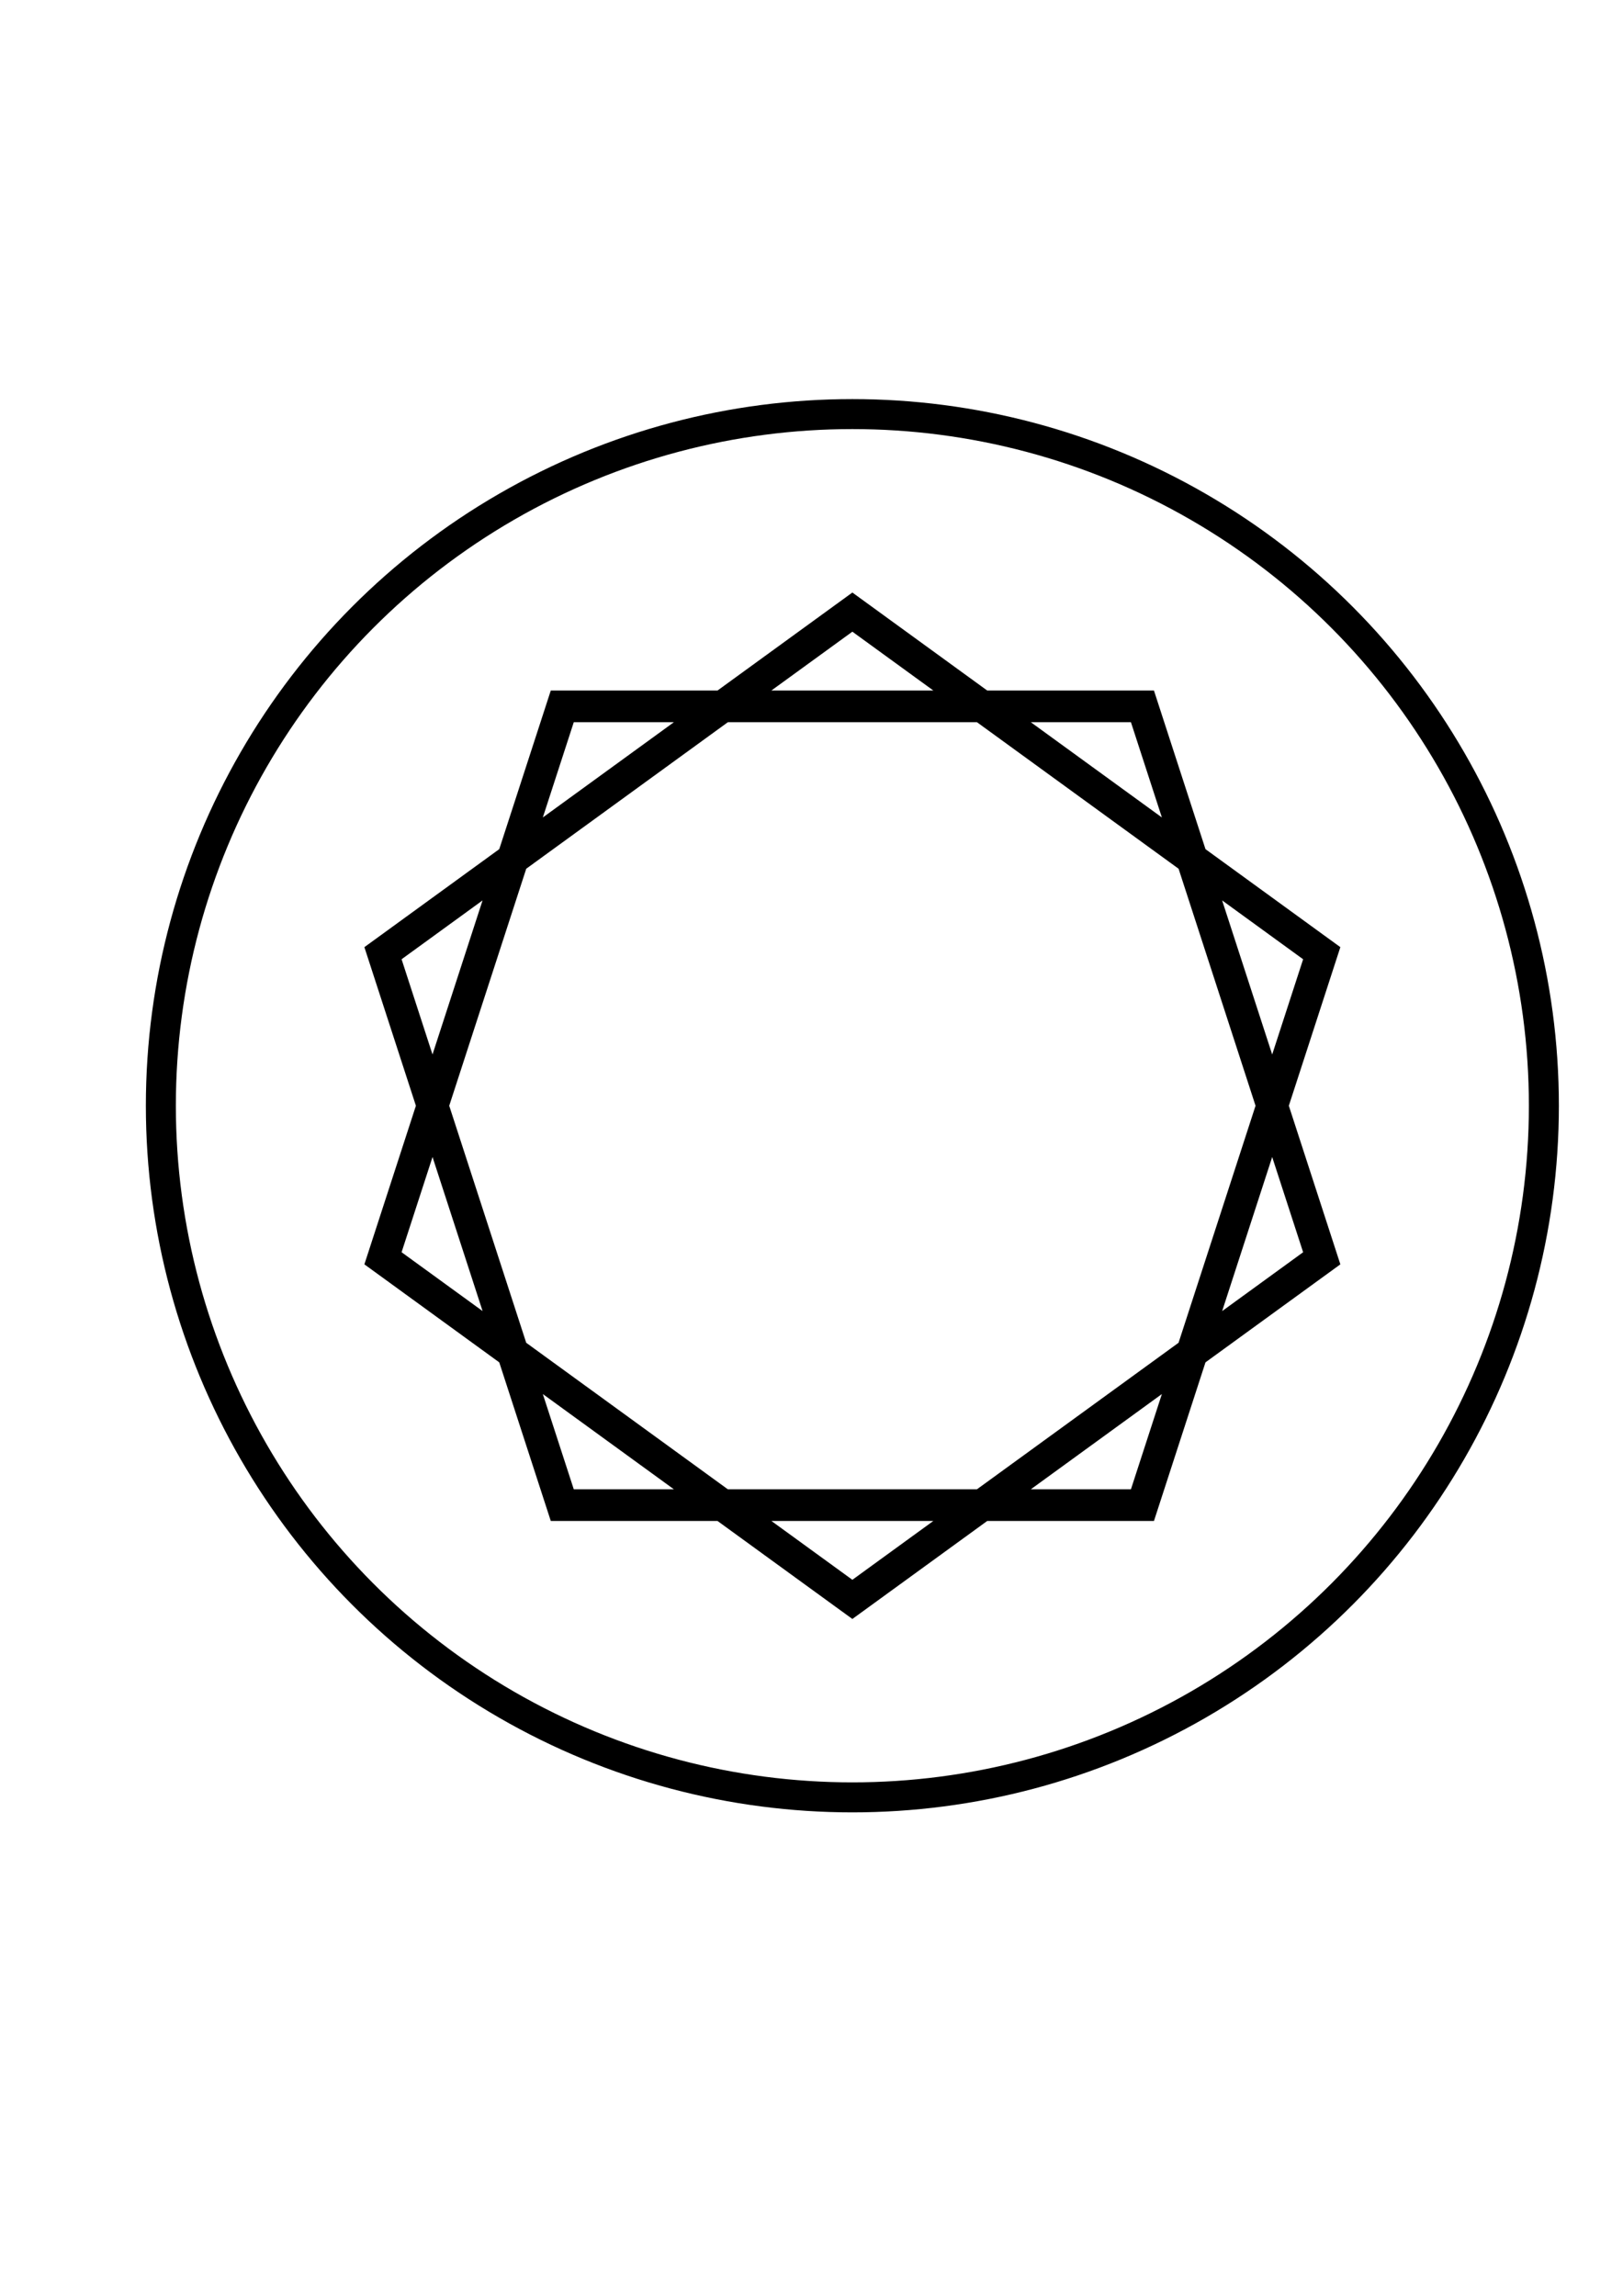<?xml version="1.0" encoding="utf-8"?>
<!-- Generator: Adobe Illustrator 24.0.0, SVG Export Plug-In . SVG Version: 6.00 Build 0)  -->
<svg version="1.1" id="Layer_1" xmlns="http://www.w3.org/2000/svg" xmlns:xlink="http://www.w3.org/1999/xlink" x="0px" y="0px"
	 viewBox="0 0 595.28 841.89" style="enable-background:new 0 0 595.28 841.89;" xml:space="preserve">
<style type="text/css">
	.st0{stroke:#000000;stroke-width:8;stroke-miterlimit:10;}
	.st1{fill:none;stroke:#000000;stroke-width:11;stroke-miterlimit:10;}
</style>
<path class="st0" d="M468.51,405.49l18.4-56.63l-48.17-35l-18.4-56.63H360.8l-48.17-35l-48.17,35h-59.54l-18.4,56.63l-48.17,35
	l18.4,56.63l-18.4,56.63l48.17,35l18.4,56.63h59.54l48.17,35l48.17-35h59.54l18.4-56.63l48.17-35L468.51,405.49z M482.66,350.24
	l-16.05,49.39l-25.97-79.91L482.66,350.24z M464.71,405.49l-29.04,89.39l-76.04,55.25h-93.99l-76.04-55.25l-29.04-89.39l29.05-89.39
	l76.04-55.25h93.99l76.04,55.25L464.71,405.49z M417.71,260.85l16.05,49.39l-67.98-49.39H417.71z M312.63,226.7l42.01,30.52h-84.03
	L312.63,226.7z M207.54,260.85h51.93l-67.98,49.39L207.54,260.85z M142.59,350.24l42.01-30.52l-25.97,79.91L142.59,350.24z
	 M142.59,460.73l16.05-49.39l25.97,79.91L142.59,460.73z M207.54,550.13l-16.05-49.39l67.98,49.39H207.54z M312.63,584.27
	l-42.01-30.52h84.02L312.63,584.27z M417.71,550.13h-51.93l67.98-49.39L417.71,550.13z M466.61,411.35l16.05,49.39l-42.01,30.52
	L466.61,411.35z"/>
<circle class="st1" cx="312.63" cy="405.48" r="253.63"/>
</svg>

